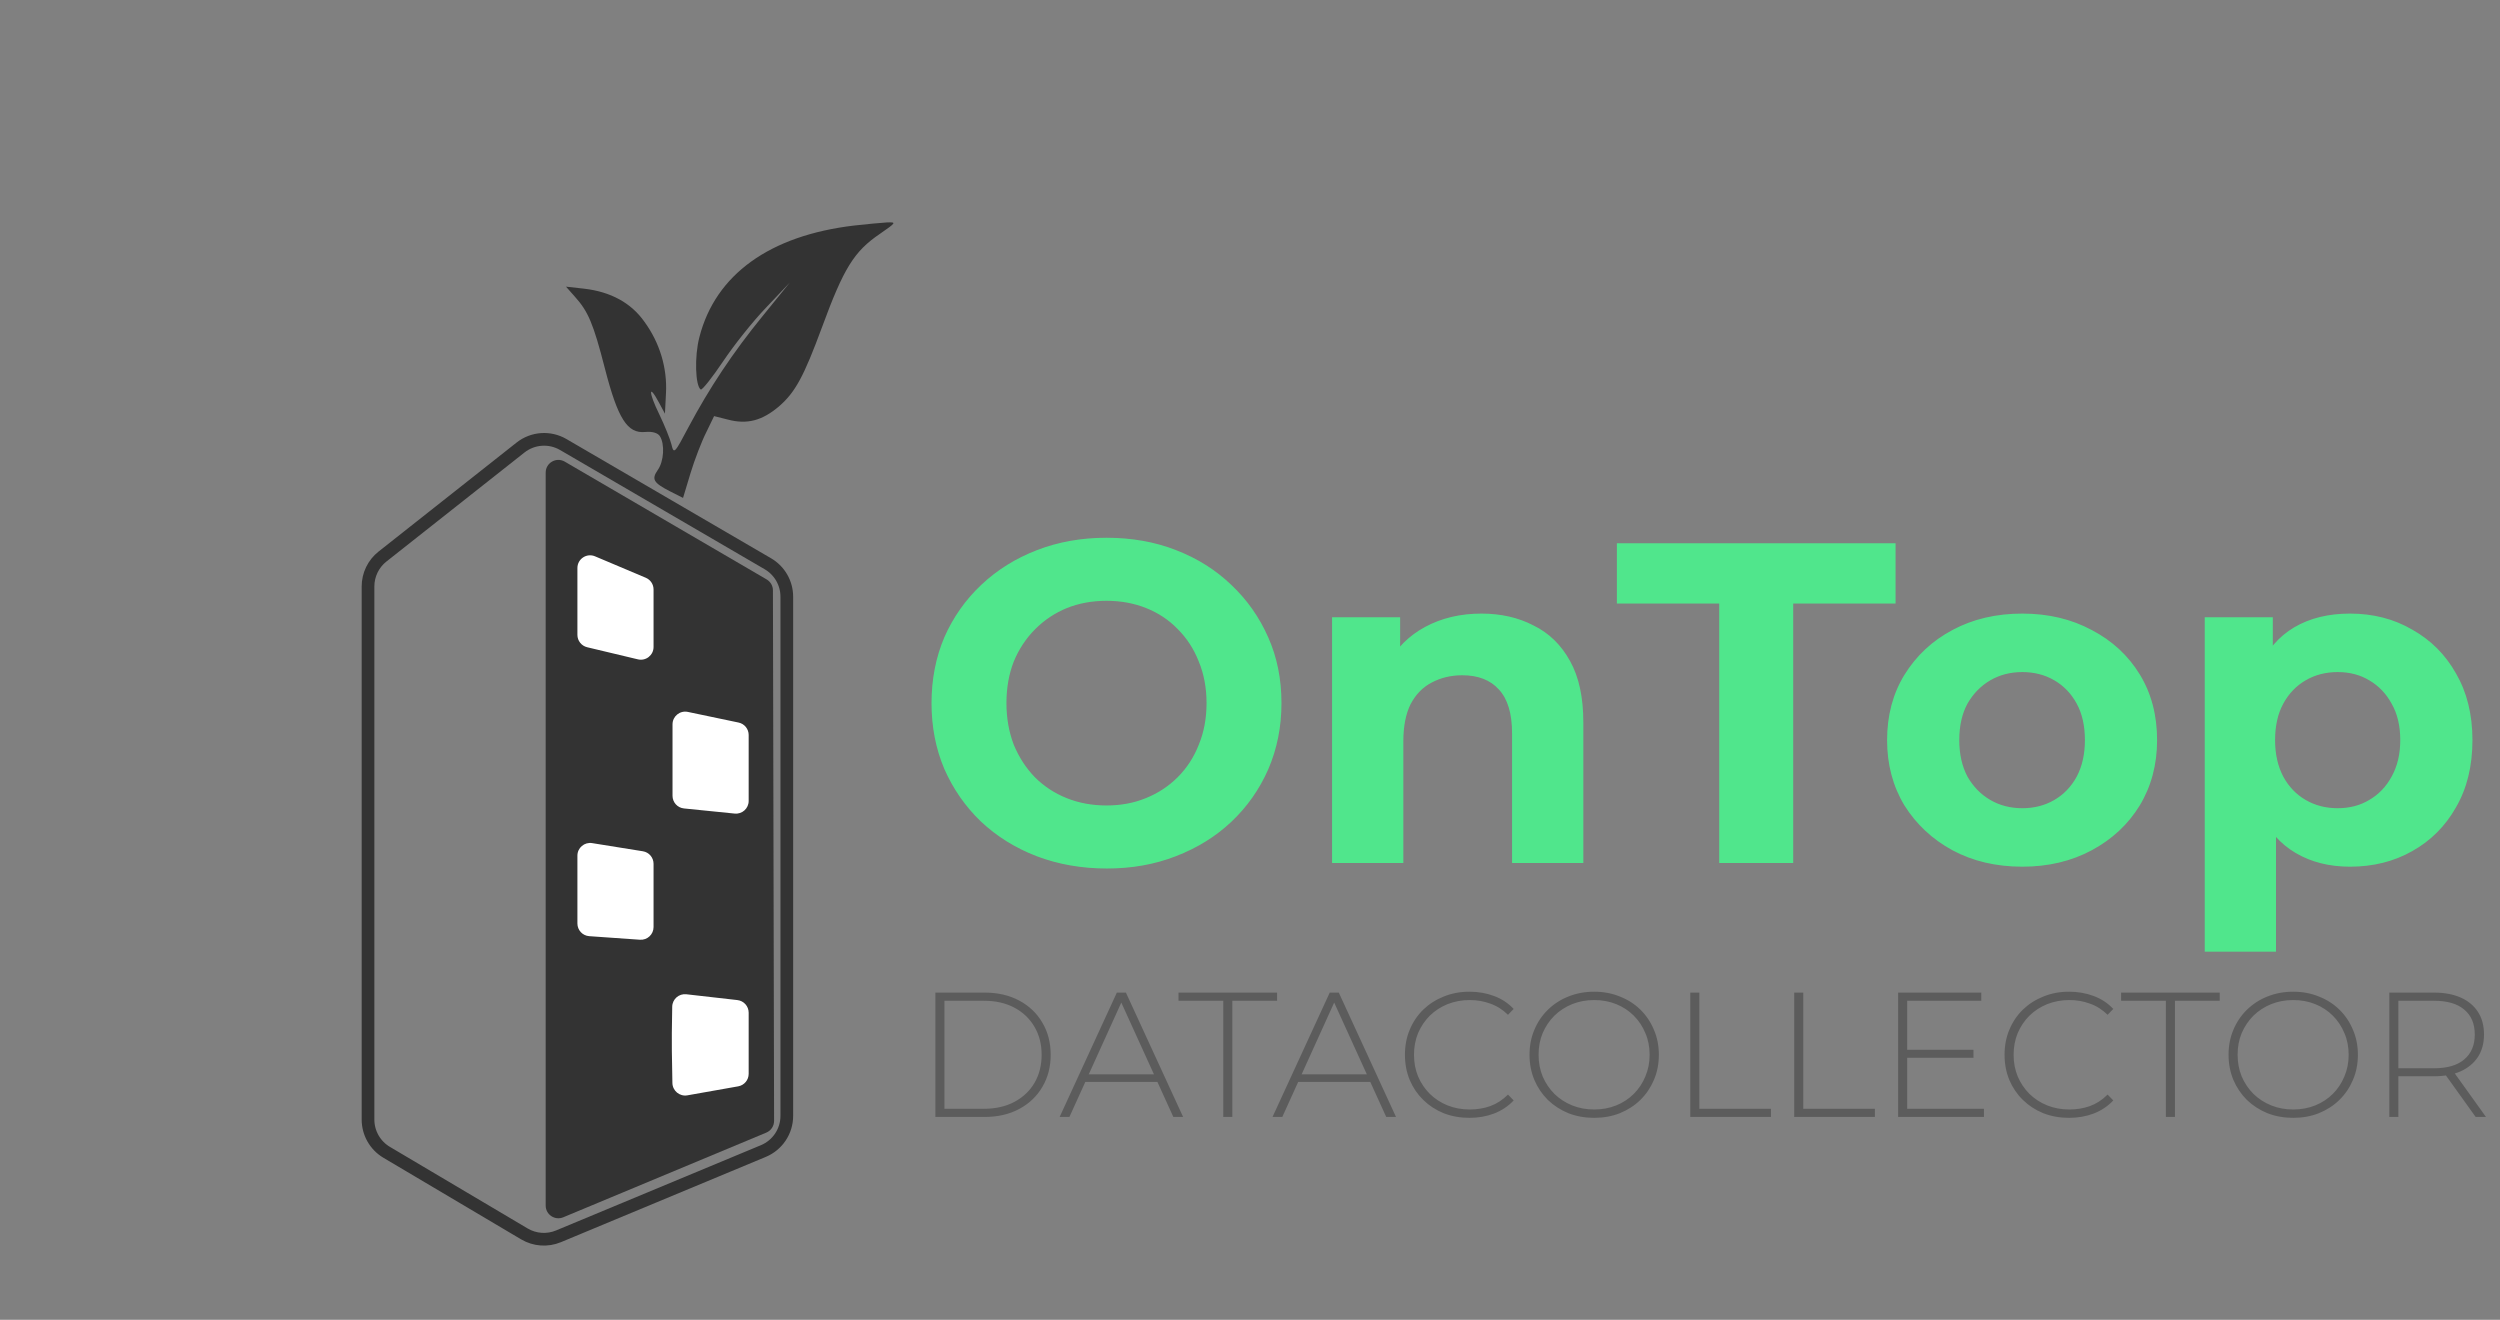 <svg width="197" height="104" viewBox="0 0 197 104" fill="none" xmlns="http://www.w3.org/2000/svg">
<rect x="0" y="0" width="197" height="104" fill="#808080" stroke="none"/>
<path d="M87.228 68.439C85.236 68.439 83.388 68.115 81.684 67.467C80.004 66.819 78.54 65.907 77.292 64.731C76.068 63.555 75.108 62.175 74.412 60.591C73.74 59.007 73.404 57.279 73.404 55.407C73.404 53.535 73.74 51.807 74.412 50.223C75.108 48.639 76.08 47.259 77.328 46.083C78.576 44.907 80.04 43.995 81.72 43.347C83.4 42.699 85.224 42.375 87.192 42.375C89.184 42.375 91.008 42.699 92.664 43.347C94.344 43.995 95.796 44.907 97.02 46.083C98.268 47.259 99.24 48.639 99.936 50.223C100.632 51.783 100.98 53.511 100.98 55.407C100.98 57.279 100.632 59.019 99.936 60.627C99.24 62.211 98.268 63.591 97.02 64.767C95.796 65.919 94.344 66.819 92.664 67.467C91.008 68.115 89.196 68.439 87.228 68.439ZM87.192 63.471C88.32 63.471 89.352 63.279 90.288 62.895C91.248 62.511 92.088 61.959 92.808 61.239C93.528 60.519 94.08 59.667 94.464 58.683C94.872 57.699 95.076 56.607 95.076 55.407C95.076 54.207 94.872 53.115 94.464 52.131C94.08 51.147 93.528 50.295 92.808 49.575C92.112 48.855 91.284 48.303 90.324 47.919C89.364 47.535 88.32 47.343 87.192 47.343C86.064 47.343 85.02 47.535 84.06 47.919C83.124 48.303 82.296 48.855 81.576 49.575C80.856 50.295 80.292 51.147 79.884 52.131C79.5 53.115 79.308 54.207 79.308 55.407C79.308 56.583 79.5 57.675 79.884 58.683C80.292 59.667 80.844 60.519 81.54 61.239C82.26 61.959 83.1 62.511 84.06 62.895C85.02 63.279 86.064 63.471 87.192 63.471ZM116.739 48.351C118.275 48.351 119.643 48.663 120.843 49.287C122.067 49.887 123.027 50.823 123.723 52.095C124.419 53.343 124.767 54.951 124.767 56.919V68.007H119.151V57.783C119.151 56.223 118.803 55.071 118.107 54.327C117.435 53.583 116.475 53.211 115.227 53.211C114.339 53.211 113.535 53.403 112.815 53.787C112.119 54.147 111.567 54.711 111.159 55.479C110.775 56.247 110.583 57.231 110.583 58.431V68.007H104.967V48.639H110.331V54.003L109.323 52.383C110.019 51.087 111.015 50.091 112.311 49.395C113.607 48.699 115.083 48.351 116.739 48.351ZM135.474 68.007V47.559H127.41V42.807H149.37V47.559H141.306V68.007H135.474ZM159.359 68.295C157.295 68.295 155.459 67.863 153.851 66.999C152.267 66.135 151.007 64.959 150.071 63.471C149.159 61.959 148.703 60.243 148.703 58.323C148.703 56.379 149.159 54.663 150.071 53.175C151.007 51.663 152.267 50.487 153.851 49.647C155.459 48.783 157.295 48.351 159.359 48.351C161.399 48.351 163.223 48.783 164.831 49.647C166.439 50.487 167.699 51.651 168.611 53.139C169.523 54.627 169.979 56.355 169.979 58.323C169.979 60.243 169.523 61.959 168.611 63.471C167.699 64.959 166.439 66.135 164.831 66.999C163.223 67.863 161.399 68.295 159.359 68.295ZM159.359 63.687C160.295 63.687 161.135 63.471 161.879 63.039C162.623 62.607 163.211 61.995 163.643 61.203C164.075 60.387 164.291 59.427 164.291 58.323C164.291 57.195 164.075 56.235 163.643 55.443C163.211 54.651 162.623 54.039 161.879 53.607C161.135 53.175 160.295 52.959 159.359 52.959C158.423 52.959 157.583 53.175 156.839 53.607C156.095 54.039 155.495 54.651 155.039 55.443C154.607 56.235 154.391 57.195 154.391 58.323C154.391 59.427 154.607 60.387 155.039 61.203C155.495 61.995 156.095 62.607 156.839 63.039C157.583 63.471 158.423 63.687 159.359 63.687ZM185.181 68.295C183.549 68.295 182.121 67.935 180.897 67.215C179.673 66.495 178.713 65.403 178.017 63.939C177.345 62.451 177.009 60.579 177.009 58.323C177.009 56.043 177.333 54.171 177.981 52.707C178.629 51.243 179.565 50.151 180.789 49.431C182.013 48.711 183.477 48.351 185.181 48.351C187.005 48.351 188.637 48.771 190.077 49.611C191.541 50.427 192.693 51.579 193.533 53.067C194.397 54.555 194.829 56.307 194.829 58.323C194.829 60.363 194.397 62.127 193.533 63.615C192.693 65.103 191.541 66.255 190.077 67.071C188.637 67.887 187.005 68.295 185.181 68.295ZM173.733 74.991V48.639H179.097V52.599L178.989 58.359L179.349 64.083V74.991H173.733ZM184.209 63.687C185.145 63.687 185.973 63.471 186.693 63.039C187.437 62.607 188.025 61.995 188.457 61.203C188.913 60.387 189.141 59.427 189.141 58.323C189.141 57.195 188.913 56.235 188.457 55.443C188.025 54.651 187.437 54.039 186.693 53.607C185.973 53.175 185.145 52.959 184.209 52.959C183.273 52.959 182.433 53.175 181.689 53.607C180.945 54.039 180.357 54.651 179.925 55.443C179.493 56.235 179.277 57.195 179.277 58.323C179.277 59.427 179.493 60.387 179.925 61.203C180.357 61.995 180.945 62.607 181.689 63.039C182.433 63.471 183.273 63.687 184.209 63.687Z" fill="#50E68C"/>
<path d="M73.708 88.016V78.216H77.586C78.622 78.216 79.532 78.426 80.316 78.846C81.1 79.266 81.707 79.845 82.136 80.582C82.575 81.319 82.794 82.164 82.794 83.116C82.794 84.068 82.575 84.913 82.136 85.65C81.707 86.387 81.1 86.966 80.316 87.386C79.532 87.806 78.622 88.016 77.586 88.016H73.708ZM74.422 87.372H77.53C78.454 87.372 79.257 87.19 79.938 86.826C80.619 86.462 81.147 85.963 81.52 85.328C81.893 84.684 82.08 83.947 82.08 83.116C82.08 82.285 81.893 81.553 81.52 80.918C81.147 80.274 80.619 79.77 79.938 79.406C79.257 79.042 78.454 78.86 77.53 78.86H74.422V87.372ZM83.5 88.016L88.008 78.216H88.722L93.23 88.016H92.46L88.204 78.664H88.512L84.27 88.016H83.5ZM85.152 85.258L85.39 84.656H91.256L91.494 85.258H85.152ZM96.393 88.016V78.86H92.865V78.216H100.635V78.86H97.107V88.016H96.393ZM100.275 88.016L104.783 78.216H105.497L110.005 88.016H109.235L104.979 78.664H105.287L101.045 88.016H100.275ZM101.927 85.258L102.165 84.656H108.031L108.269 85.258H101.927ZM115.791 88.086C115.063 88.086 114.387 87.965 113.761 87.722C113.145 87.47 112.609 87.12 112.151 86.672C111.694 86.224 111.339 85.701 111.087 85.104C110.835 84.497 110.709 83.835 110.709 83.116C110.709 82.397 110.835 81.739 111.087 81.142C111.339 80.535 111.694 80.008 112.151 79.56C112.618 79.112 113.159 78.767 113.775 78.524C114.391 78.272 115.063 78.146 115.791 78.146C116.482 78.146 117.126 78.258 117.723 78.482C118.33 78.706 118.848 79.047 119.277 79.504L118.829 79.966C118.409 79.555 117.943 79.261 117.429 79.084C116.925 78.897 116.389 78.804 115.819 78.804C115.194 78.804 114.611 78.911 114.069 79.126C113.537 79.341 113.071 79.644 112.669 80.036C112.277 80.428 111.969 80.885 111.745 81.408C111.531 81.931 111.423 82.5 111.423 83.116C111.423 83.732 111.531 84.301 111.745 84.824C111.969 85.347 112.277 85.804 112.669 86.196C113.071 86.588 113.537 86.891 114.069 87.106C114.611 87.321 115.194 87.428 115.819 87.428C116.389 87.428 116.925 87.339 117.429 87.162C117.943 86.975 118.409 86.672 118.829 86.252L119.277 86.714C118.848 87.171 118.33 87.517 117.723 87.75C117.126 87.974 116.482 88.086 115.791 88.086ZM125.622 88.086C124.894 88.086 124.217 87.965 123.592 87.722C122.976 87.47 122.435 87.12 121.968 86.672C121.511 86.215 121.156 85.687 120.904 85.09C120.652 84.483 120.526 83.825 120.526 83.116C120.526 82.407 120.652 81.753 120.904 81.156C121.156 80.549 121.511 80.022 121.968 79.574C122.435 79.117 122.976 78.767 123.592 78.524C124.217 78.272 124.894 78.146 125.622 78.146C126.35 78.146 127.022 78.272 127.638 78.524C128.263 78.767 128.805 79.112 129.262 79.56C129.719 80.008 130.074 80.535 130.326 81.142C130.587 81.739 130.718 82.397 130.718 83.116C130.718 83.835 130.587 84.497 130.326 85.104C130.074 85.701 129.719 86.224 129.262 86.672C128.805 87.12 128.263 87.47 127.638 87.722C127.022 87.965 126.35 88.086 125.622 88.086ZM125.622 87.428C126.247 87.428 126.826 87.321 127.358 87.106C127.89 86.891 128.352 86.588 128.744 86.196C129.136 85.804 129.439 85.347 129.654 84.824C129.878 84.301 129.99 83.732 129.99 83.116C129.99 82.491 129.878 81.921 129.654 81.408C129.439 80.885 129.136 80.428 128.744 80.036C128.352 79.644 127.89 79.341 127.358 79.126C126.826 78.911 126.247 78.804 125.622 78.804C124.997 78.804 124.418 78.911 123.886 79.126C123.354 79.341 122.887 79.644 122.486 80.036C122.094 80.428 121.786 80.885 121.562 81.408C121.347 81.921 121.24 82.491 121.24 83.116C121.24 83.732 121.347 84.301 121.562 84.824C121.786 85.347 122.094 85.804 122.486 86.196C122.887 86.588 123.354 86.891 123.886 87.106C124.418 87.321 124.997 87.428 125.622 87.428ZM133.194 88.016V78.216H133.908V87.372H139.55V88.016H133.194ZM141.384 88.016V78.216H142.098V87.372H147.74V88.016H141.384ZM150.203 82.724H155.509V83.354H150.203V82.724ZM150.287 87.372H156.335V88.016H149.573V78.216H156.125V78.86H150.287V87.372ZM163.041 88.086C162.313 88.086 161.637 87.965 161.011 87.722C160.395 87.47 159.859 87.12 159.401 86.672C158.944 86.224 158.589 85.701 158.337 85.104C158.085 84.497 157.959 83.835 157.959 83.116C157.959 82.397 158.085 81.739 158.337 81.142C158.589 80.535 158.944 80.008 159.401 79.56C159.868 79.112 160.409 78.767 161.025 78.524C161.641 78.272 162.313 78.146 163.041 78.146C163.732 78.146 164.376 78.258 164.973 78.482C165.58 78.706 166.098 79.047 166.527 79.504L166.079 79.966C165.659 79.555 165.193 79.261 164.679 79.084C164.175 78.897 163.639 78.804 163.069 78.804C162.444 78.804 161.861 78.911 161.319 79.126C160.787 79.341 160.321 79.644 159.919 80.036C159.527 80.428 159.219 80.885 158.995 81.408C158.781 81.931 158.673 82.5 158.673 83.116C158.673 83.732 158.781 84.301 158.995 84.824C159.219 85.347 159.527 85.804 159.919 86.196C160.321 86.588 160.787 86.891 161.319 87.106C161.861 87.321 162.444 87.428 163.069 87.428C163.639 87.428 164.175 87.339 164.679 87.162C165.193 86.975 165.659 86.672 166.079 86.252L166.527 86.714C166.098 87.171 165.58 87.517 164.973 87.75C164.376 87.974 163.732 88.086 163.041 88.086ZM170.672 88.016V78.86H167.144V78.216H174.914V78.86H171.386V88.016H170.672ZM180.706 88.086C179.978 88.086 179.301 87.965 178.676 87.722C178.06 87.47 177.519 87.12 177.052 86.672C176.595 86.215 176.24 85.687 175.988 85.09C175.736 84.483 175.61 83.825 175.61 83.116C175.61 82.407 175.736 81.753 175.988 81.156C176.24 80.549 176.595 80.022 177.052 79.574C177.519 79.117 178.06 78.767 178.676 78.524C179.301 78.272 179.978 78.146 180.706 78.146C181.434 78.146 182.106 78.272 182.722 78.524C183.347 78.767 183.889 79.112 184.346 79.56C184.803 80.008 185.158 80.535 185.41 81.142C185.671 81.739 185.802 82.397 185.802 83.116C185.802 83.835 185.671 84.497 185.41 85.104C185.158 85.701 184.803 86.224 184.346 86.672C183.889 87.12 183.347 87.47 182.722 87.722C182.106 87.965 181.434 88.086 180.706 88.086ZM180.706 87.428C181.331 87.428 181.91 87.321 182.442 87.106C182.974 86.891 183.436 86.588 183.828 86.196C184.22 85.804 184.523 85.347 184.738 84.824C184.962 84.301 185.074 83.732 185.074 83.116C185.074 82.491 184.962 81.921 184.738 81.408C184.523 80.885 184.22 80.428 183.828 80.036C183.436 79.644 182.974 79.341 182.442 79.126C181.91 78.911 181.331 78.804 180.706 78.804C180.081 78.804 179.502 78.911 178.97 79.126C178.438 79.341 177.971 79.644 177.57 80.036C177.178 80.428 176.87 80.885 176.646 81.408C176.431 81.921 176.324 82.491 176.324 83.116C176.324 83.732 176.431 84.301 176.646 84.824C176.87 85.347 177.178 85.804 177.57 86.196C177.971 86.588 178.438 86.891 178.97 87.106C179.502 87.321 180.081 87.428 180.706 87.428ZM188.278 88.016V78.216H191.792C192.614 78.216 193.318 78.347 193.906 78.608C194.494 78.869 194.947 79.247 195.264 79.742C195.582 80.227 195.74 80.82 195.74 81.52C195.74 82.201 195.582 82.789 195.264 83.284C194.947 83.769 194.494 84.147 193.906 84.418C193.318 84.679 192.614 84.81 191.792 84.81H188.67L188.992 84.474V88.016H188.278ZM195.082 88.016L192.534 84.46H193.346L195.894 88.016H195.082ZM188.992 84.516L188.67 84.18H191.792C192.847 84.18 193.645 83.947 194.186 83.48C194.737 83.013 195.012 82.36 195.012 81.52C195.012 80.671 194.737 80.017 194.186 79.56C193.645 79.093 192.847 78.86 191.792 78.86H188.67L188.992 78.51V84.516Z" fill="#5C5C5C"/>
<path d="M29 88.223V46.21C29 45.292 29.42 44.424 30.141 43.855L41.015 35.267C41.983 34.502 43.32 34.408 44.385 35.029L60.511 44.426C61.433 44.964 62 45.951 62 47.018V87.932C62 89.144 61.271 90.236 60.153 90.702L44.007 97.422C43.134 97.786 42.14 97.716 41.325 97.234L30.471 90.804C29.559 90.264 29 89.283 29 88.223Z" stroke="#333333"/>
<path d="M60.41 45.658C60.717 45.837 60.906 46.164 60.907 46.519L60.998 88.325C60.999 88.73 60.757 89.095 60.383 89.251L44.385 95.922C43.726 96.197 43 95.713 43 94.999V37.241C43 36.469 43.837 35.989 44.504 36.377L60.41 45.658Z" fill="#333333"/>
<path d="M45.5 44.759C45.5 44.043 46.23 43.559 46.889 43.838L50.889 45.528C51.259 45.685 51.5 46.047 51.5 46.449V49.34V50.984C51.5 51.63 50.896 52.107 50.268 51.957L46.268 51.002C45.818 50.894 45.5 50.492 45.5 50.029V44.759Z" fill="white"/>
<path d="M45.5 67.424C45.5 66.809 46.051 66.34 46.659 66.437L50.659 67.08C51.144 67.158 51.5 67.577 51.5 68.068V70.066V73.053C51.5 73.633 51.008 74.091 50.43 74.051L46.43 73.77C45.906 73.733 45.5 73.297 45.5 72.772V67.424Z" fill="white"/>
<path d="M52.995 57.077C52.995 56.442 53.579 55.968 54.2 56.098L58.2 56.937C58.663 57.034 58.995 57.443 58.995 57.916V60.332C58.995 61.443 58.995 62.196 58.995 63.115C58.995 63.707 58.483 64.17 57.894 64.11L53.894 63.705C53.384 63.653 52.995 63.223 52.995 62.71V57.077Z" fill="white"/>
<path d="M52.971 79.322C52.983 78.734 53.498 78.282 54.083 78.348L58.108 78.806C58.613 78.864 58.995 79.291 58.995 79.8V81.521V84.619C58.995 85.104 58.647 85.519 58.169 85.604L54.164 86.313C53.553 86.421 52.993 85.953 52.985 85.333C52.958 83.234 52.903 82.731 52.971 79.322Z" fill="white"/>
<path d="M67.296 17.773C60.654 18.561 56.378 21.636 55.114 26.559C54.711 28.083 54.792 30.422 55.222 30.694C55.33 30.749 56.109 29.769 56.97 28.491C57.804 27.239 59.336 25.308 60.385 24.22L62.241 22.261L60.143 24.846C57.723 27.811 55.894 30.585 54.254 33.659C53.151 35.754 53.098 35.808 52.909 35.02C52.802 34.584 52.372 33.523 51.941 32.626C51.108 30.939 51.081 30.15 51.914 31.701L52.398 32.598L52.479 30.993C52.587 29.008 51.995 27.022 50.785 25.362C49.736 23.866 48.123 22.996 46.052 22.751L44.6 22.588L45.299 23.377C46.348 24.546 46.751 25.471 47.666 29.035C48.688 33.007 49.44 34.176 50.839 34.04C51.43 33.986 51.834 34.122 51.995 34.367C52.398 34.992 52.318 36.352 51.834 37.032C51.323 37.767 51.484 38.039 52.802 38.719L53.824 39.236L54.415 37.277C54.738 36.216 55.303 34.748 55.652 34.067L56.271 32.789L57.346 33.061C58.879 33.469 60.062 33.142 61.38 32.027C62.671 30.912 63.343 29.66 64.769 25.798C66.49 21.119 67.296 19.813 69.34 18.425C70.631 17.528 70.658 17.501 69.878 17.528C69.421 17.555 68.264 17.664 67.296 17.773Z" fill="#333333"/>
</svg>
